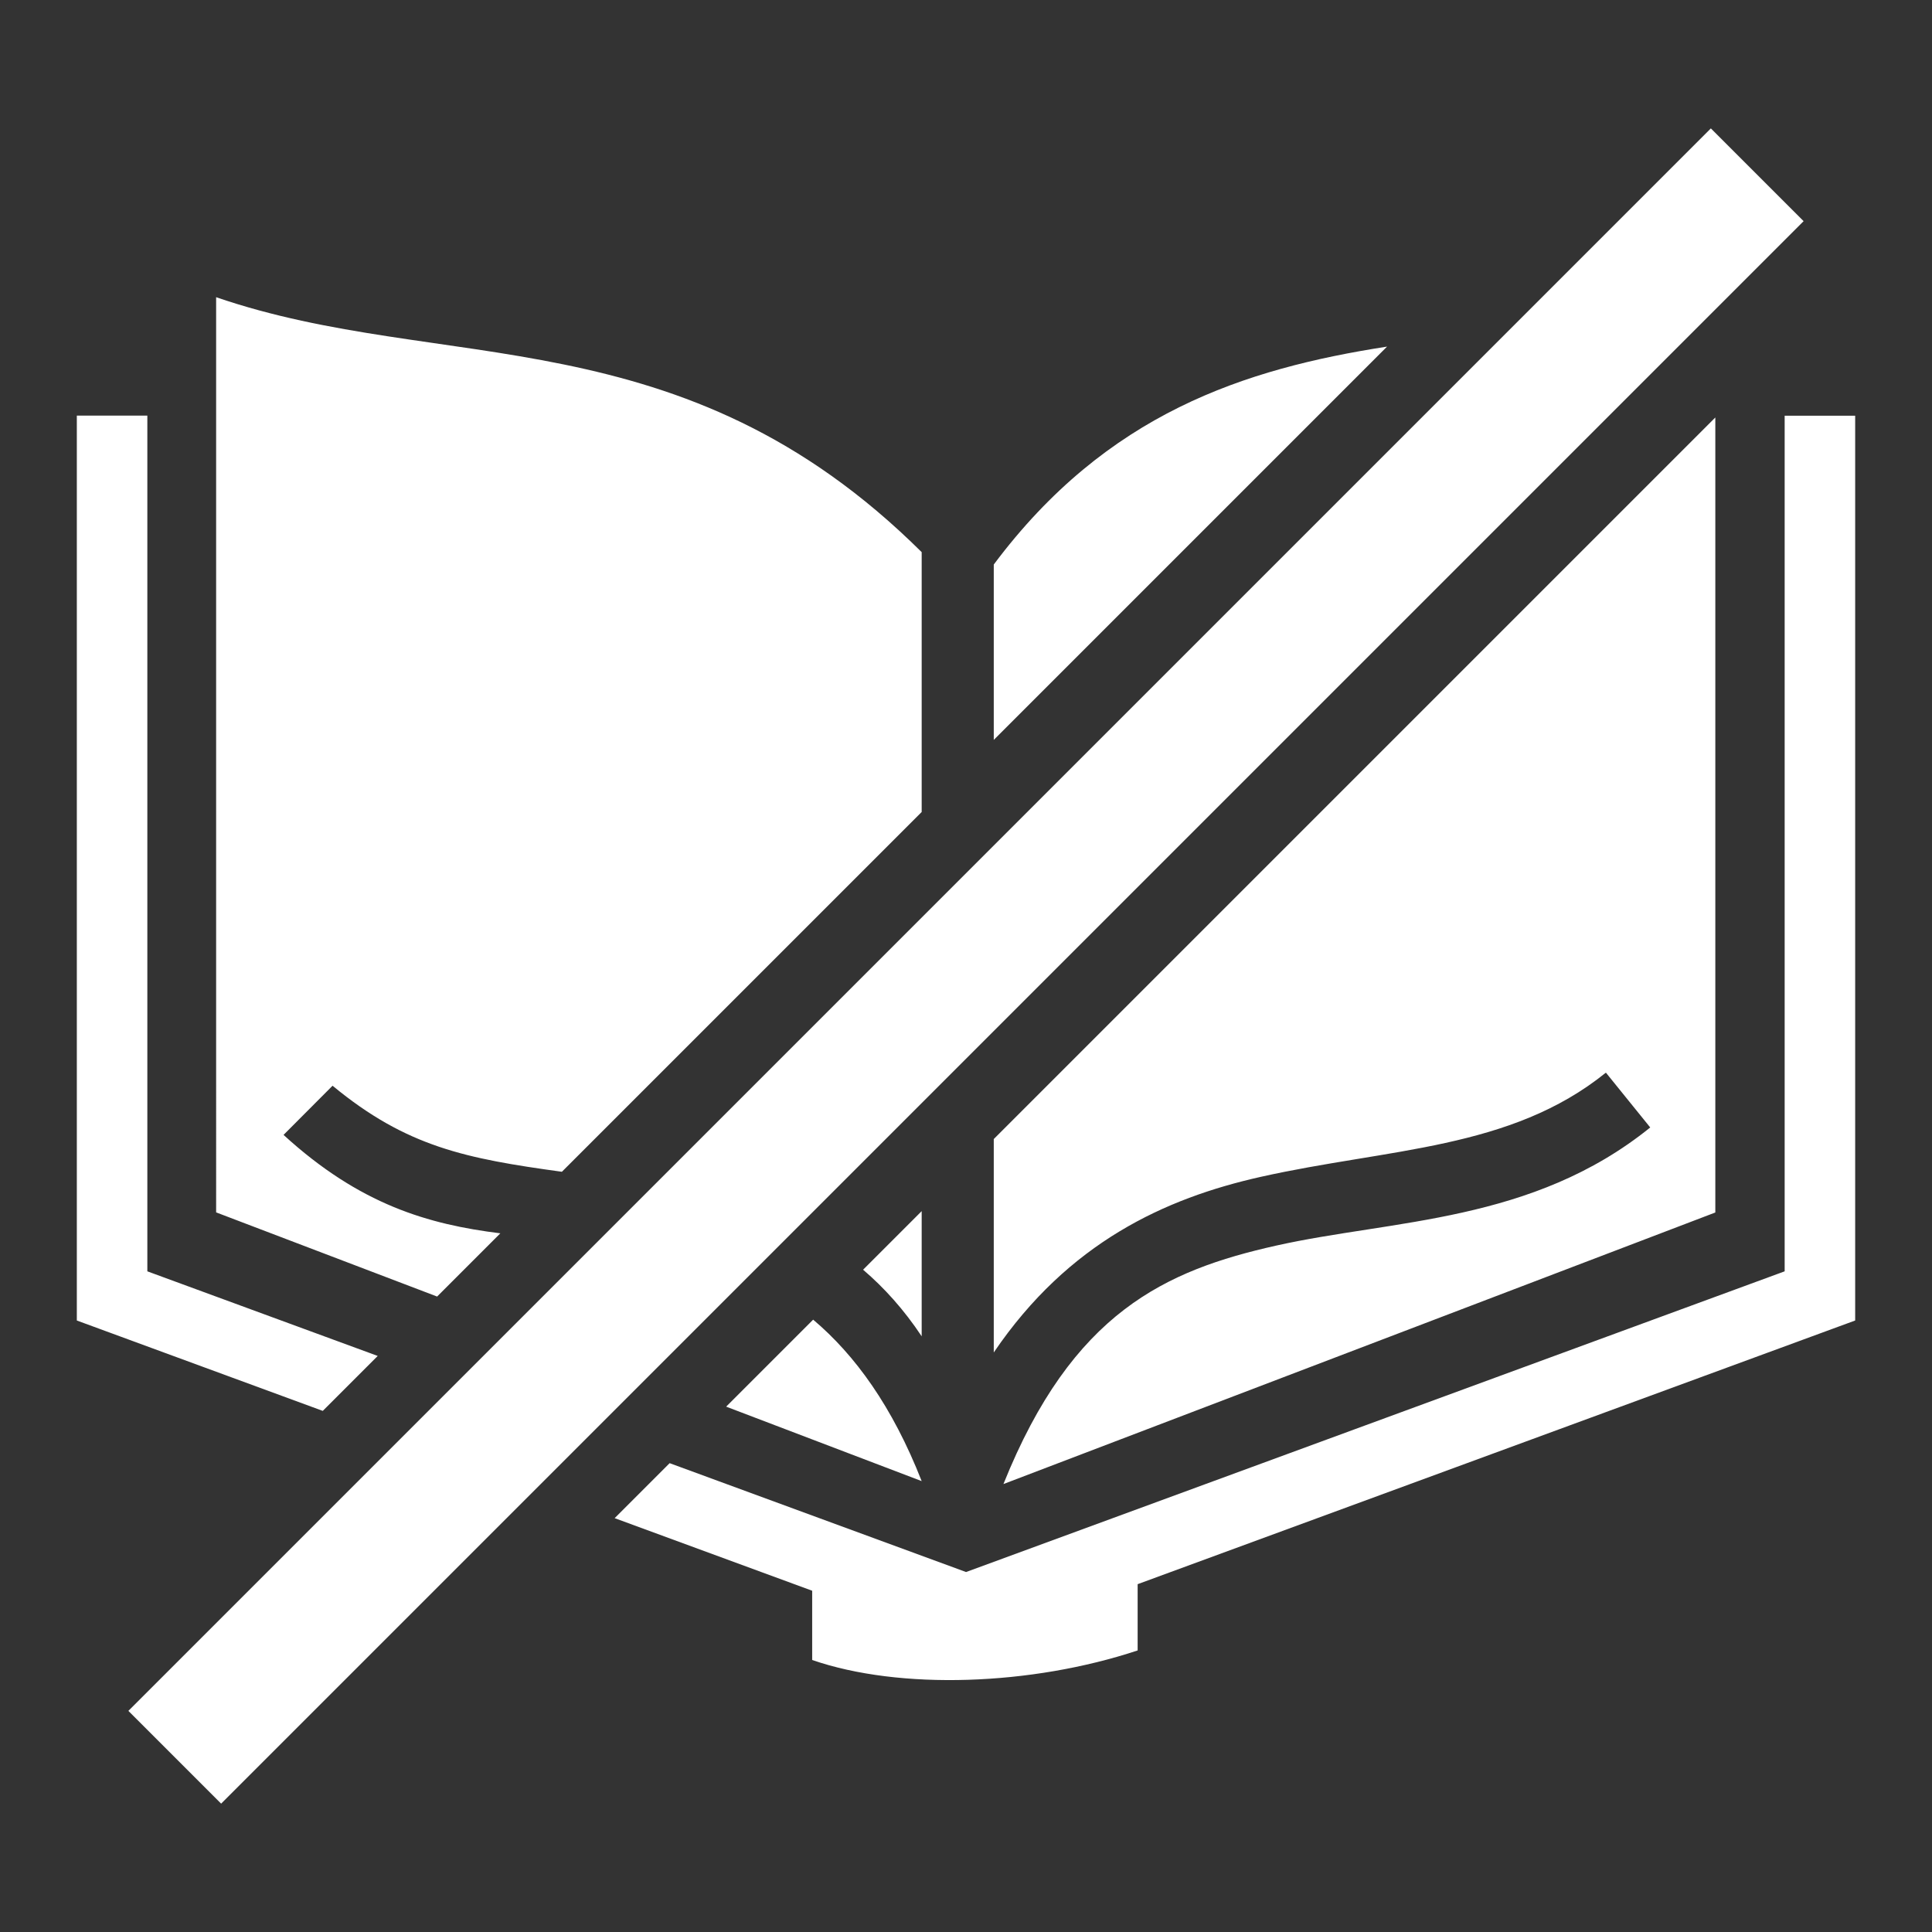 <svg xmlns="http://www.w3.org/2000/svg" viewBox="0 0 512 512" width="512" height="512"><rect x="0" y="0" width="512" height="512" fill="#333333" stroke="none"/><g class="" transform="translate(0,0)" style=""><path d="M85.538,373.9L26.485,352.198L20.36,349.948L20.36,110.135L39.048,110.135L39.048,336.916L100.099,359.339L85.538,373.9ZM115.839,343.599L57.277,321.293L57.276,78.759C117.258,99.401 180.56,83.111 244.254,146.323L244.254,215.185L148.905,310.533C123.479,307.036 107.756,303.948 88.132,287.729L75.143,300.759C95.411,319.303 113.559,324.473 132.594,326.844L115.839,343.599ZM263.359,196.08L263.359,149.603C293.3,109.554 329.757,97.734 367.585,91.853L263.359,196.08ZM454.578,110.639L454.578,321.323L265.921,393.29C284.193,347.733 308.876,336.669 338.171,330.103C369.079,323.175 406.073,324.052 437.329,298.789L425.579,284.259C400.259,304.722 367.993,304.282 334.079,311.885C308.802,317.549 283.154,329.265 263.359,358.415L263.359,301.859L454.578,110.639ZM244.254,320.964L244.254,354.135C239.566,347.076 234.33,341.276 228.73,336.487L244.254,320.964ZM215.495,349.722C226.594,359.1 236.489,372.712 244.254,392.51L192.441,372.776L215.495,349.722ZM177.463,387.754L256.016,416.605L472.954,336.915L472.954,110.166L491.64,110.166L491.64,349.947L485.515,352.197L301.486,419.822L301.486,437.385C273.314,446.728 238.446,447.945 215.236,439.915L215.236,421.562L162.891,402.326L177.463,387.754ZM453.395,34.029L477.977,58.611L58.605,477.983L34.023,453.4L453.395,34.029Z" fill="#fff" fill-opacity="1"/></g></svg>